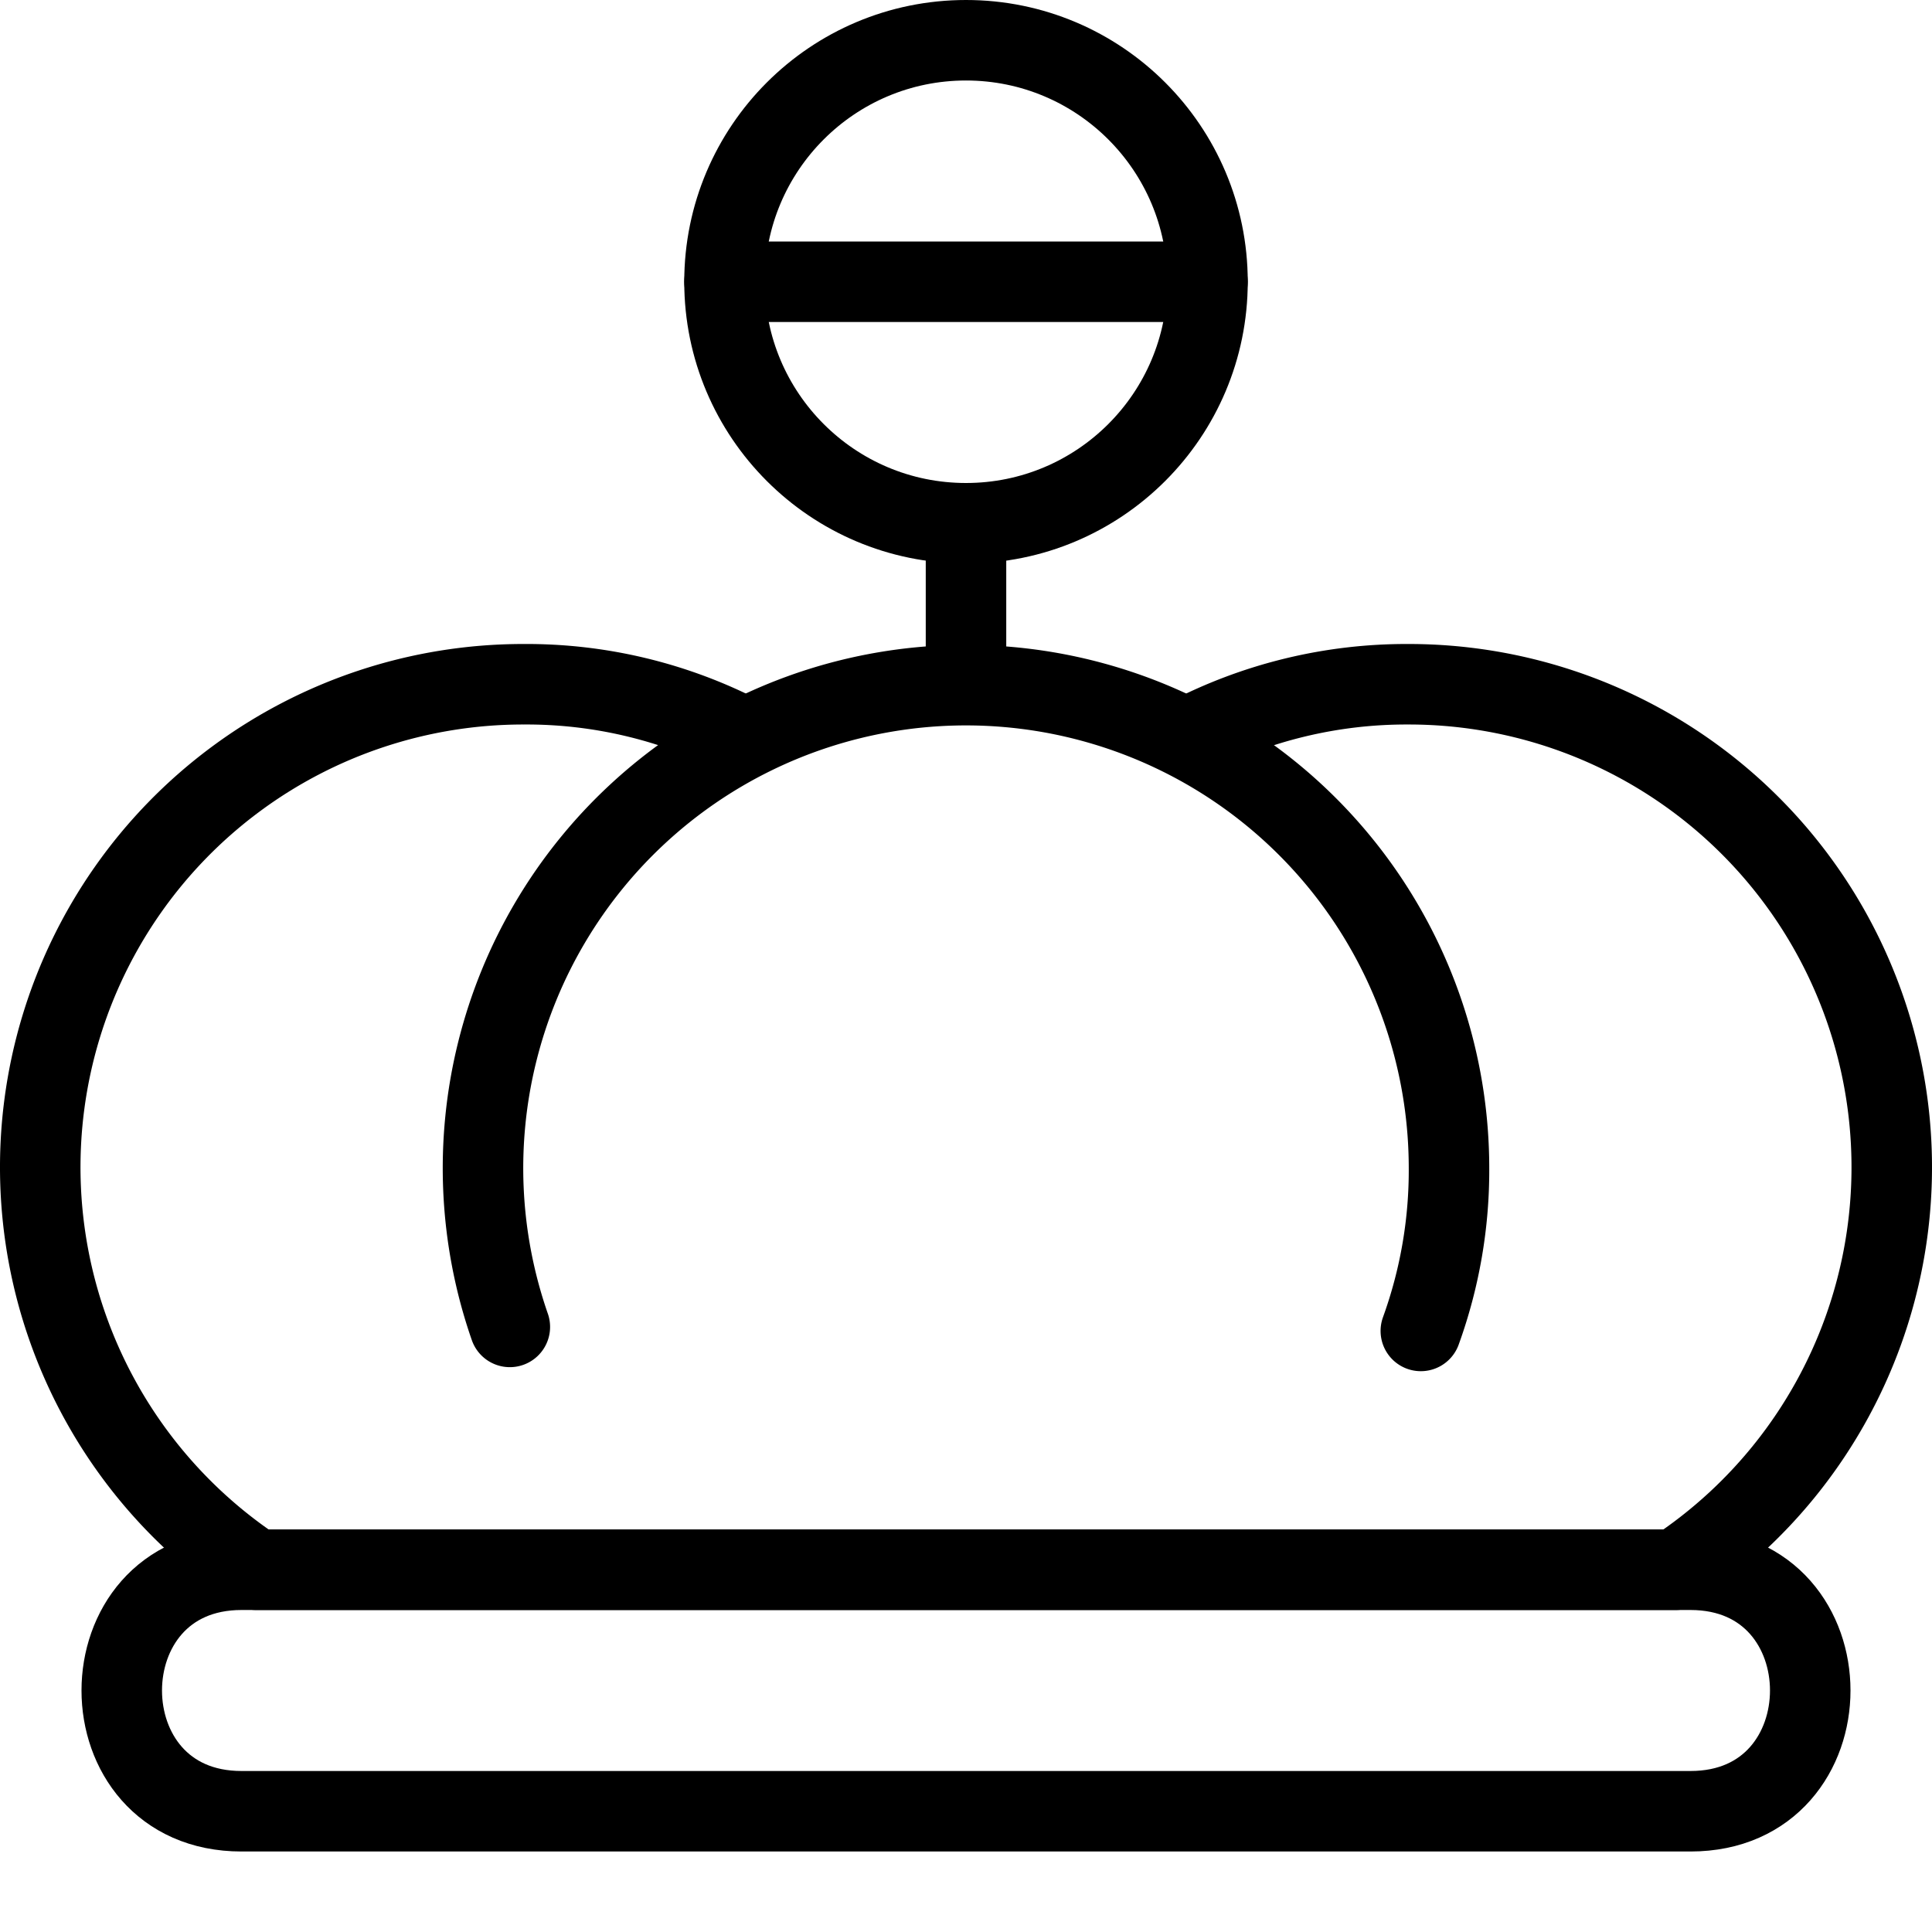 <svg xmlns="http://www.w3.org/2000/svg" viewBox="0 0 144 144"><path d="M126,135H18c-11.9,0-11.9-18,0-18H126C137.9,117,137.9,135,126,135Z" style="fill:none;stroke:#000;stroke-linecap:round;stroke-linejoin:round;stroke-width:6px"/><path d="M105.9,99.2A35.147,35.147,0,0,0,108,87,36,36,0,1,0,38,98.9" style="fill:none;stroke:#000;stroke-linecap:round;stroke-linejoin:round;stroke-width:6px"/><circle cx="72" cy="21" r="18" style="fill:none;stroke:#000;stroke-linejoin:round;stroke-width:6px"/><line x1="54" y1="21" x2="90" y2="21" style="fill:none;stroke:#000;stroke-linecap:round;stroke-linejoin:round;stroke-width:6px"/><line x1="72" y1="39" x2="72" y2="51" style="fill:none;stroke:#000;stroke-linecap:round;stroke-linejoin:round;stroke-width:6px"/><path d="M55.5,55A34.997,34.997,0,0,0,39,51a36,36,0,0,0-19.9,66H124.9A36,36,0,0,0,105,51a35.292,35.292,0,0,0-16.5,4" style="fill:none;stroke:#000;stroke-linejoin:round;stroke-width:6px"/><rect width="144" height="144" style="fill:none"/></svg>
